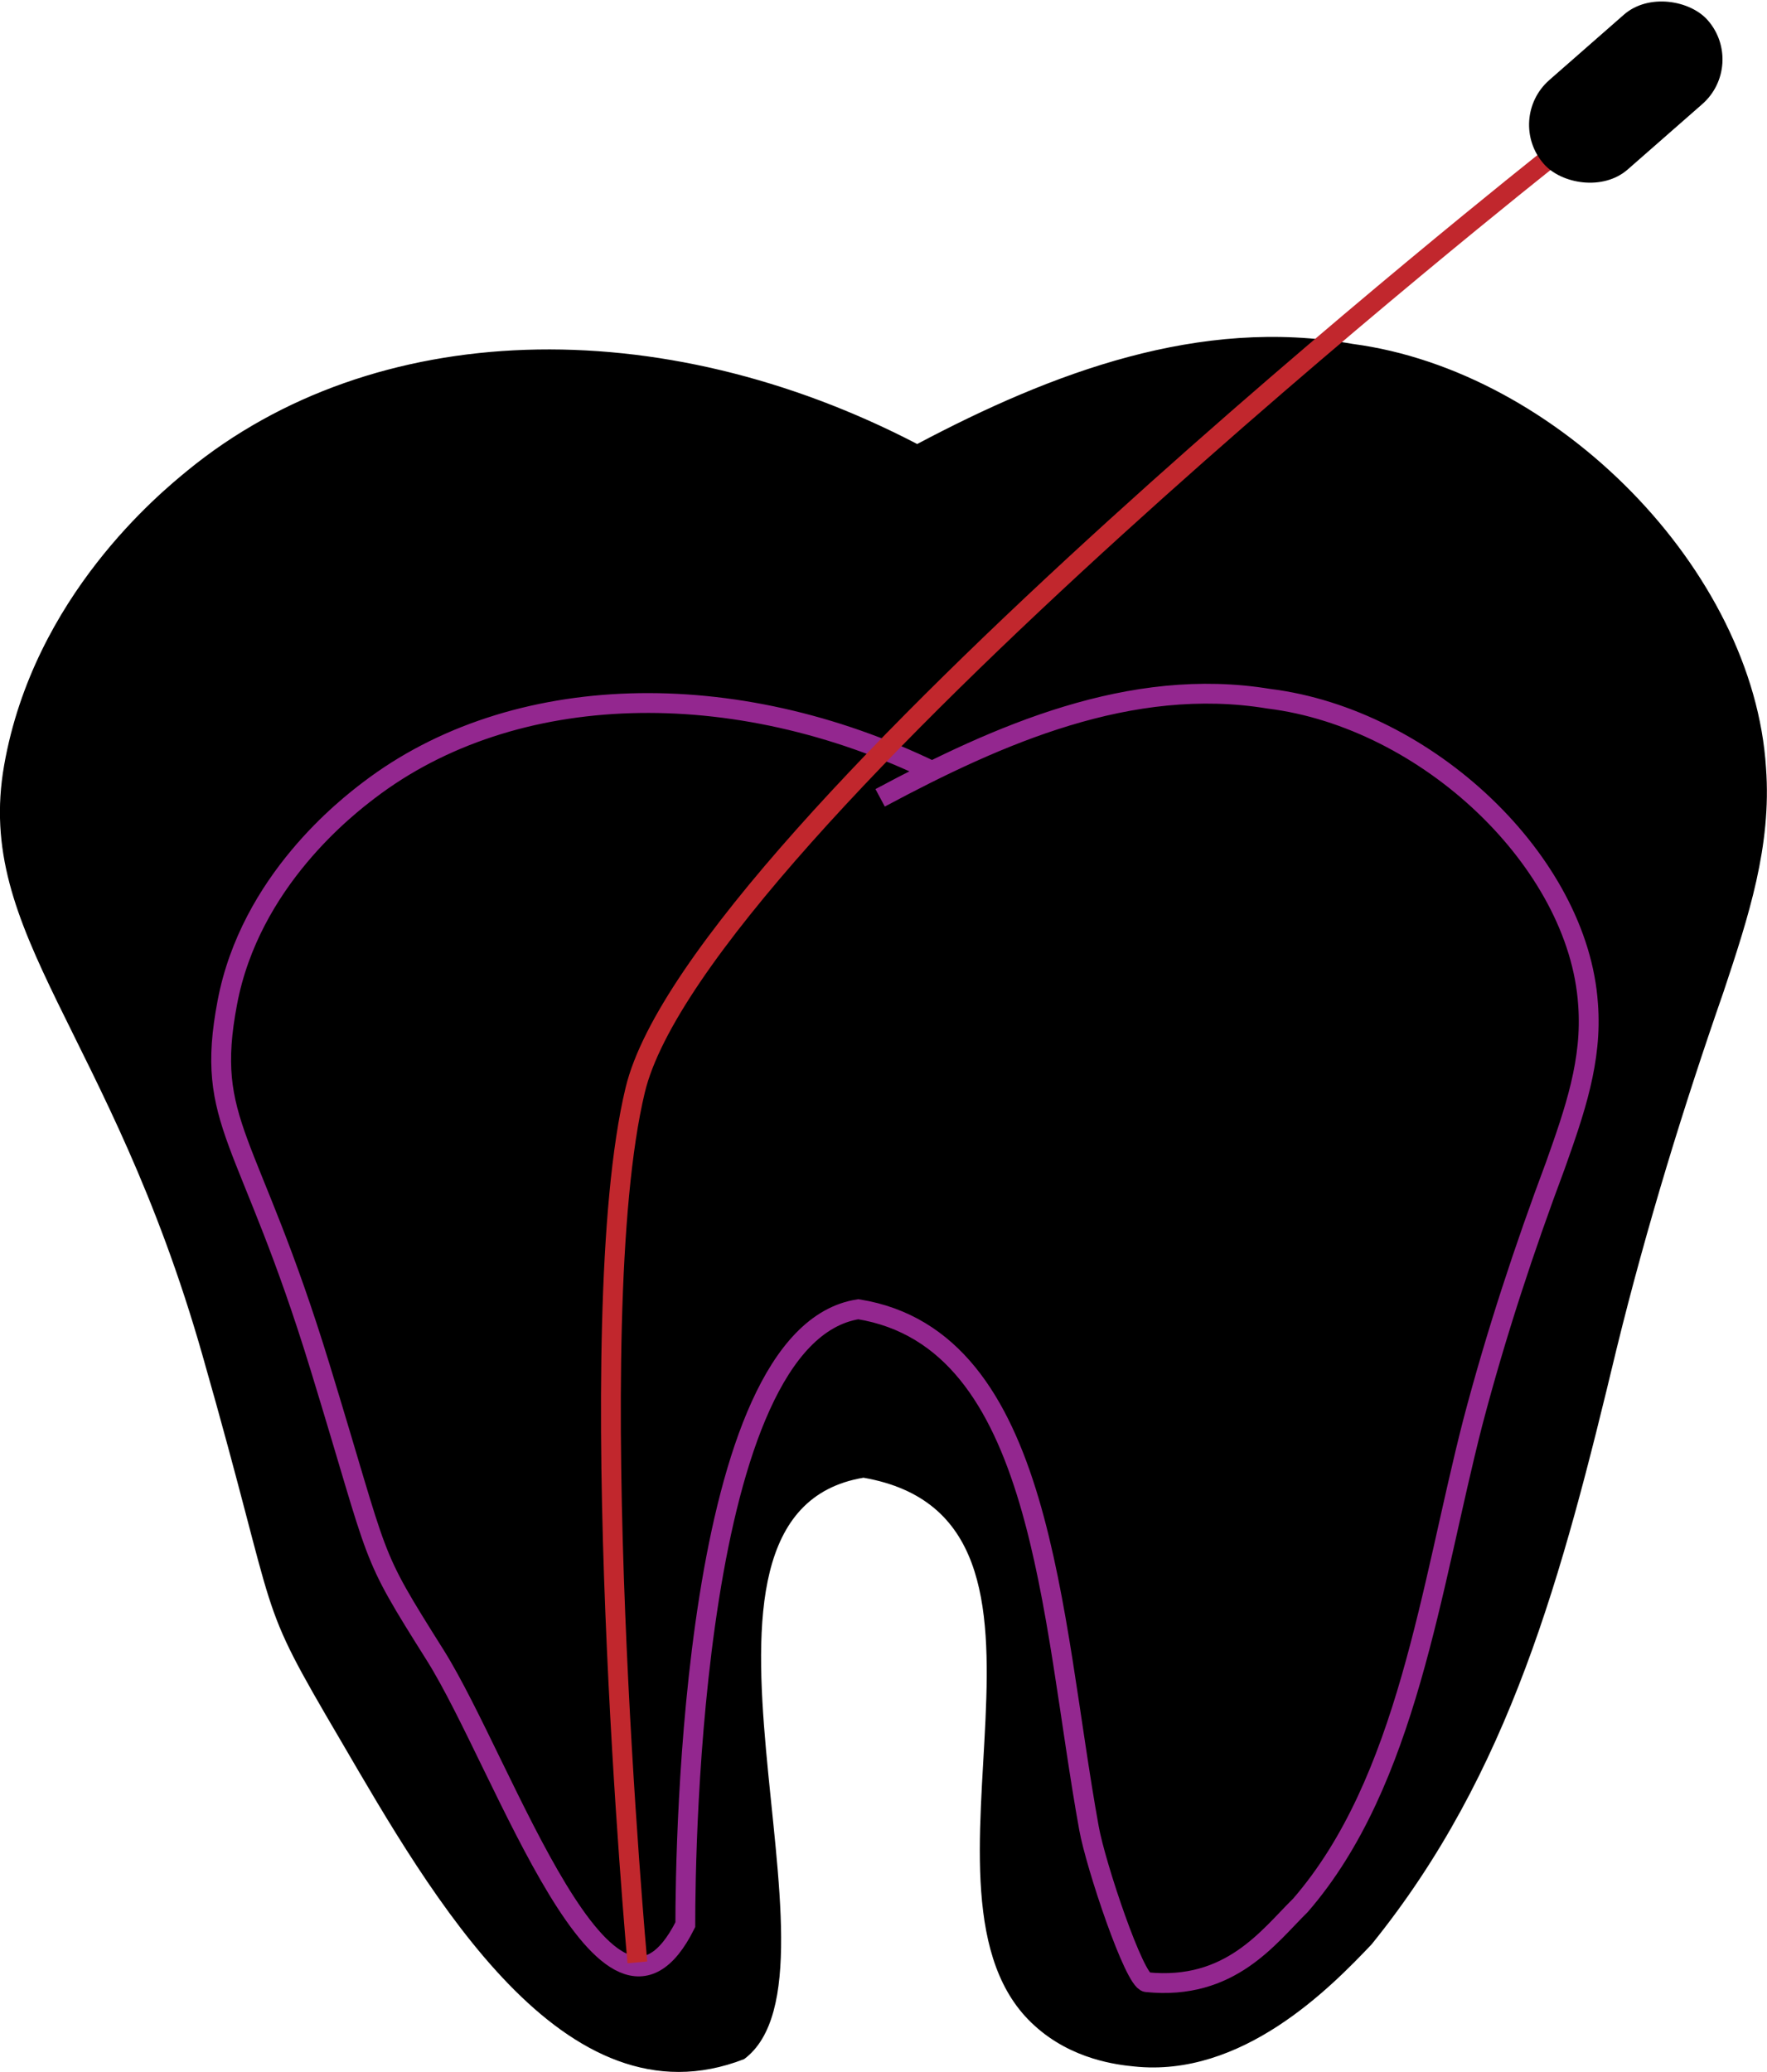 <?xml version="1.0" encoding="UTF-8"?>
<svg id="Layer_2" data-name="Layer 2" xmlns="http://www.w3.org/2000/svg" viewBox="0 0 89.16 104.53">
  <defs>
    <style>
      .cls-1 {
        stroke: #c1272d;
      }

      .cls-1, .cls-2 {
        fill: none;
        stroke-miterlimit: 10;
      }

      .cls-3 {
        stroke-width: 0px;
      }

      .cls-2 {
        stroke: #93278f;
      }
    </style>
  </defs>
  <g id="Layer_1-2" data-name="Layer 1">
    <g>
      <g>
        <path class="cls-3" d="M46.01,22.55s-.02,0-.03.01c.01-.01.02-.01.03-.01l.27-.15c6.82-3.61,14.26-6.42,21.97-5.05,10.37,1.37,20.24,11.44,20.86,21.39.29,3.94-.88,7.5-2.14,11.29-2,5.74-3.88,11.83-5.4,18.02-2.75,11.46-5.37,21.4-12.36,30.04-2.07,2.18-6.53,6.75-12,6.16-.8-.08-3.11-.33-5-2.05-7.25-6.51,3.51-25.53-8.64-27.65-10.92,1.83-.19,24.99-6.02,29.33-9.1,3.55-15.81-8.28-20.34-16.04-4.46-7.59-2.95-5.32-7-19.49C5.55,52.01-1.3,47.16.21,38.6c1.5-8.52,7.87-13.73,9.25-14.86,9.41-7.71,23.85-8.09,36.82-1.34,0,.01.03.01.04.02l-.31.13h0Z"/>
        <path class="cls-2" d="M44.41,40.25c5.96-3.19,12.64-6.15,19.61-5,8.01.99,15.63,8.24,16.11,15.41.22,2.84-.68,5.41-1.65,8.14-1.55,4.14-3,8.52-4.17,12.98-2.12,8.26-3.29,18.11-8.69,24.34-1.6,1.57-3.53,4.31-7.76,3.88-.62-.06-2.57-5.88-2.91-7.76-1.94-10.67-2.25-24.67-11.64-26.19-8.43,1.32-8.73,27.16-8.73,31.05-3.88,7.76-9.11-7.99-12.61-13.58-3.44-5.47-2.69-4.34-5.82-14.55-3.6-11.77-5.85-12.23-4.68-18.39,1.16-6.14,6.08-9.9,7.14-10.71,7.28-5.56,18.44-5.83,28.47-.95"/>
        <path class="cls-1" d="M32.16,99s-2.93-32.25-.11-44c3.11-13,46.11-47,46.11-47"/>
      </g>
      <rect class="cls-3" x="76.54" y="1.65" width="11" height="6" rx="3" ry="3" transform="translate(17.27 55.22) rotate(-41.23)"/>
    </g>
  </g>
</svg>